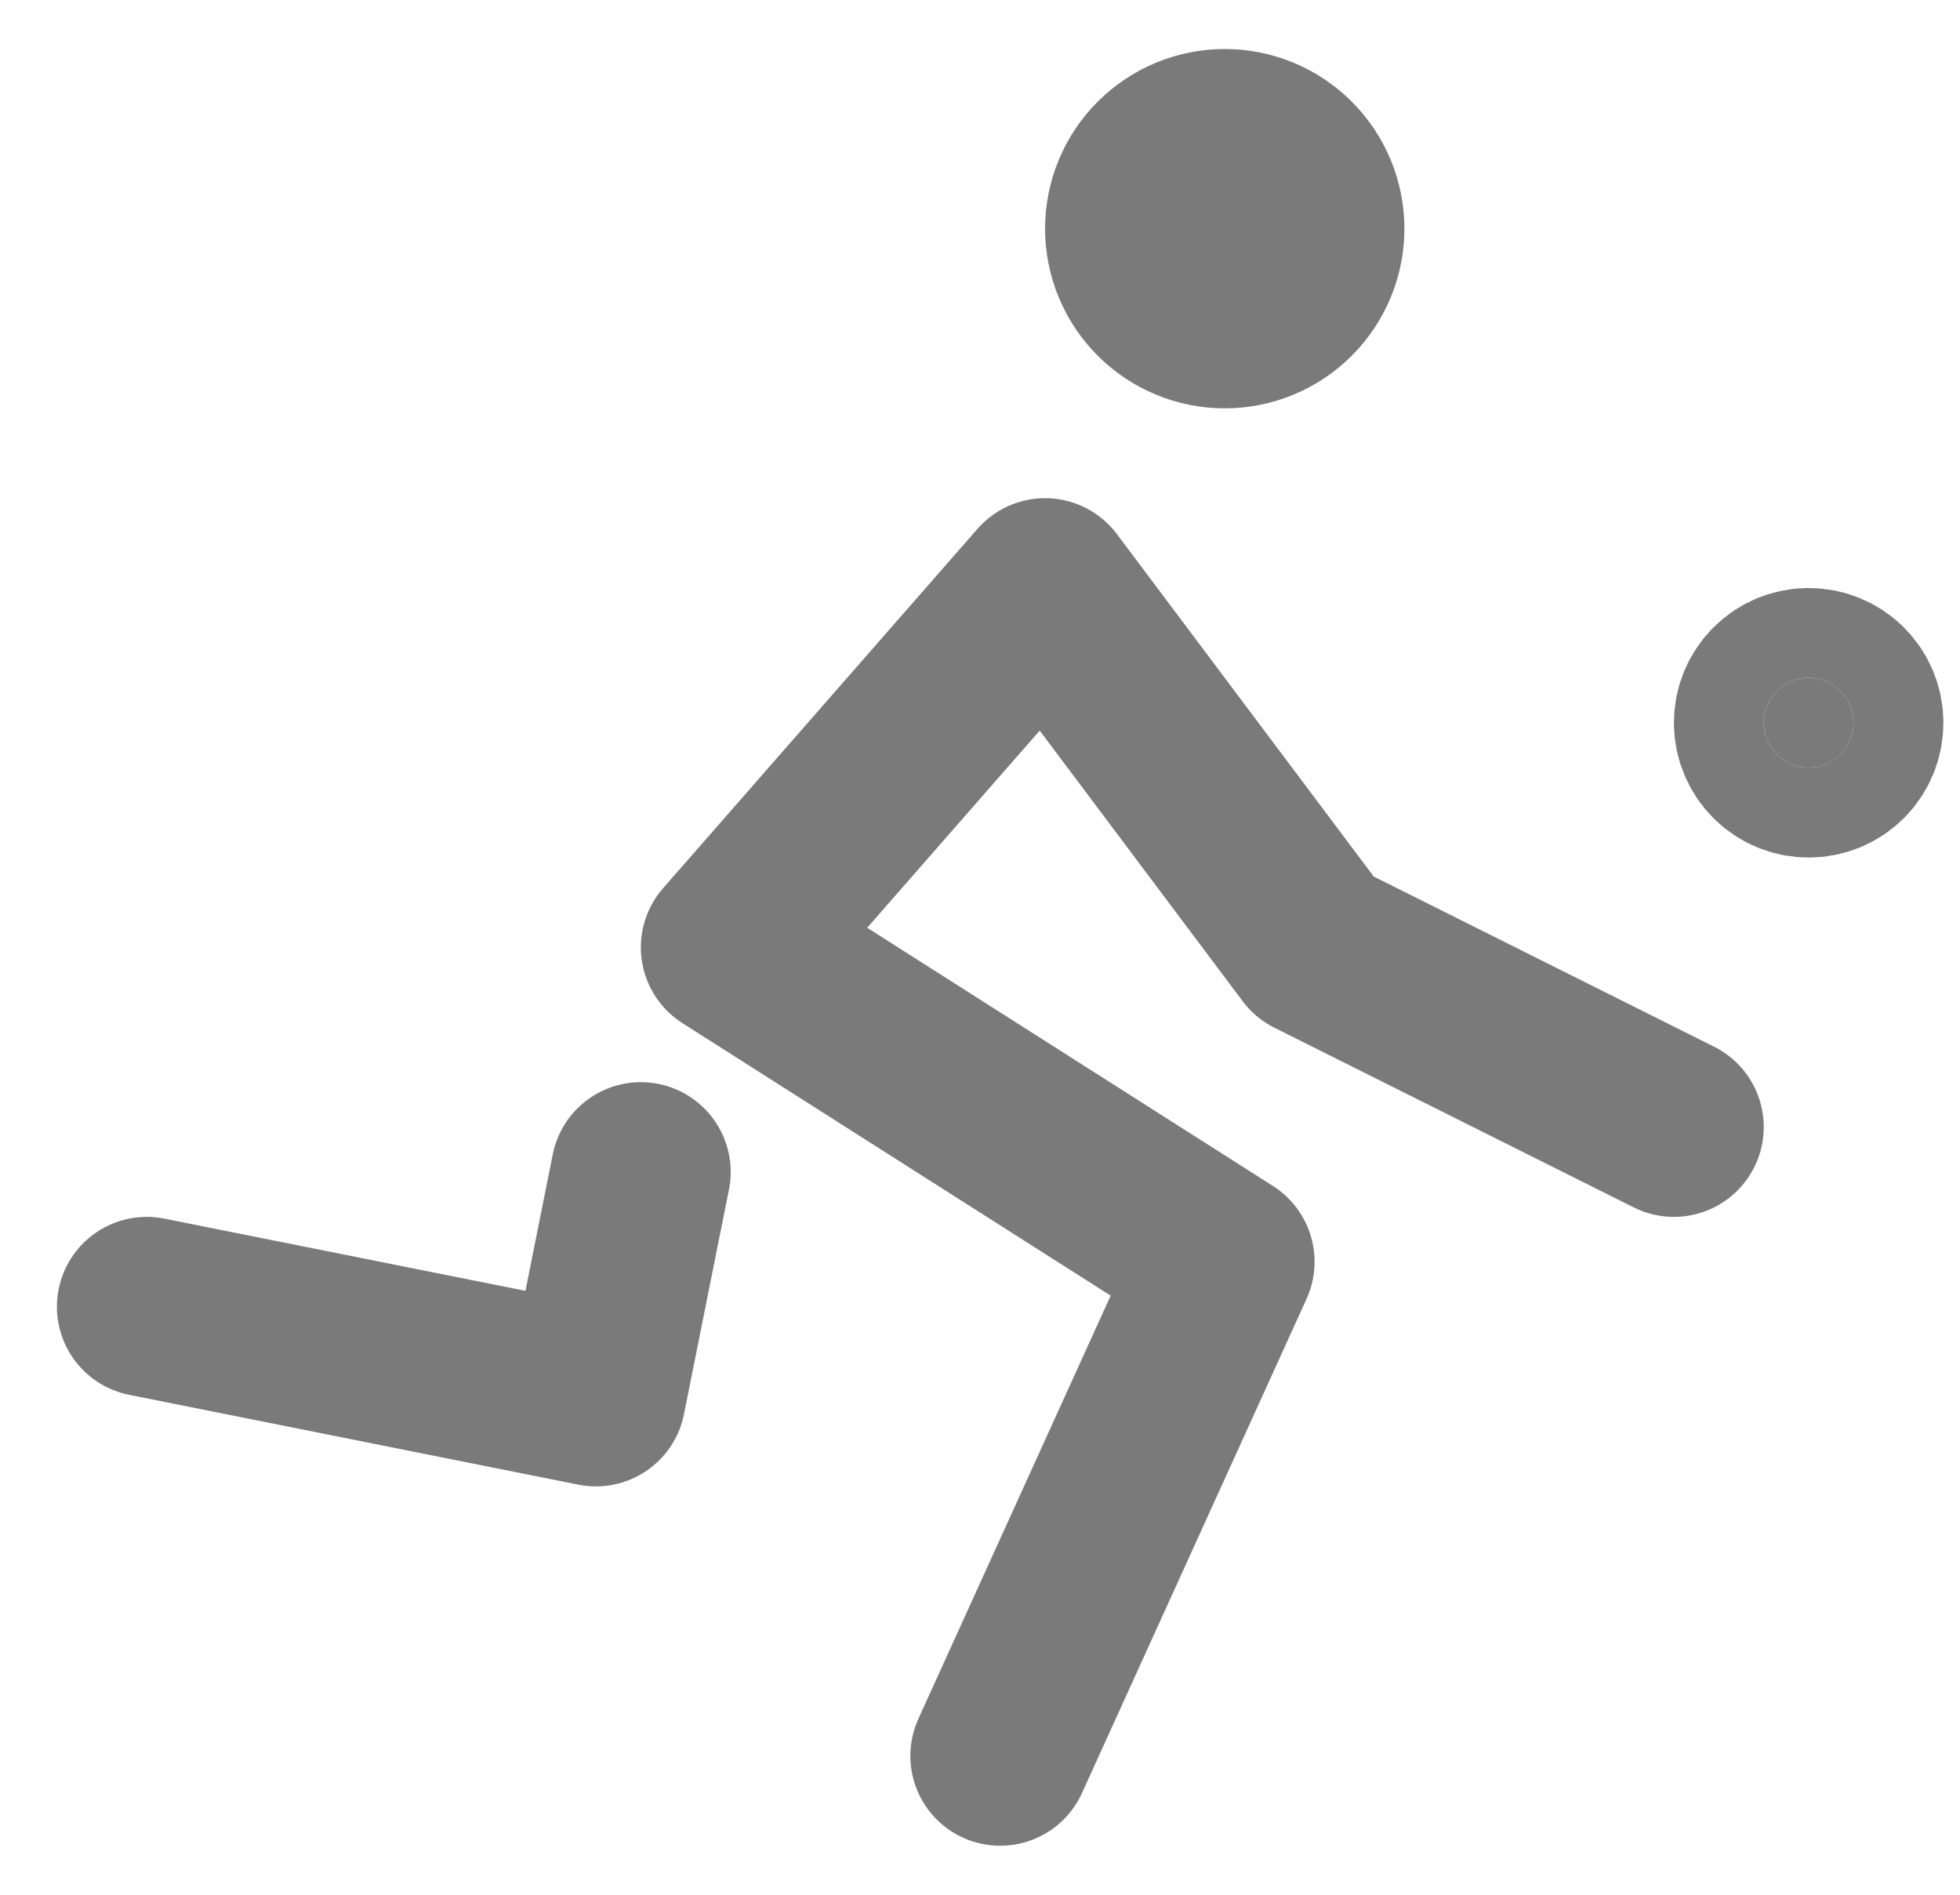 <svg width="30" height="29" viewBox="0 0 30 29" fill="none" xmlns="http://www.w3.org/2000/svg">
    <path d="M17.371 3.5C17.371 3.865 17.516 4.214 17.774 4.472C18.032 4.73 18.381 4.875 18.746 4.875C19.111 4.875 19.46 4.73 19.718 4.472C19.976 4.214 20.121 3.865 20.121 3.5C20.121 3.135 19.976 2.786 19.718 2.528C19.46 2.27 19.111 2.125 18.746 2.125C18.381 2.125 18.032 2.27 17.774 2.528C17.516 2.786 17.371 3.135 17.371 3.5Z" stroke="#7A7A7A" stroke-width="2.75" stroke-linecap="round" stroke-linejoin="round"/>
    <path d="M27.684 11.75C27.866 11.75 28.041 11.678 28.17 11.549C28.299 11.42 28.371 11.245 28.371 11.062C28.371 10.88 28.299 10.705 28.17 10.576C28.041 10.447 27.866 10.375 27.684 10.375C27.501 10.375 27.326 10.447 27.198 10.576C27.069 10.705 26.996 10.88 26.996 11.062C26.996 11.245 27.069 11.42 27.198 11.549C27.326 11.678 27.501 11.75 27.684 11.75Z" fill="#7A7A7A" stroke="#7A7A7A" stroke-width="2.75" stroke-linecap="round" stroke-linejoin="round"/>
    <path d="M2.246 20L9.121 21.375L9.809 17.938M15.309 26.875L18.746 19.312L11.184 14.5L15.996 9L20.121 14.5L25.621 17.25" stroke="#7A7A7A" stroke-width="2.75" stroke-linecap="round" stroke-linejoin="round"/>
</svg>

